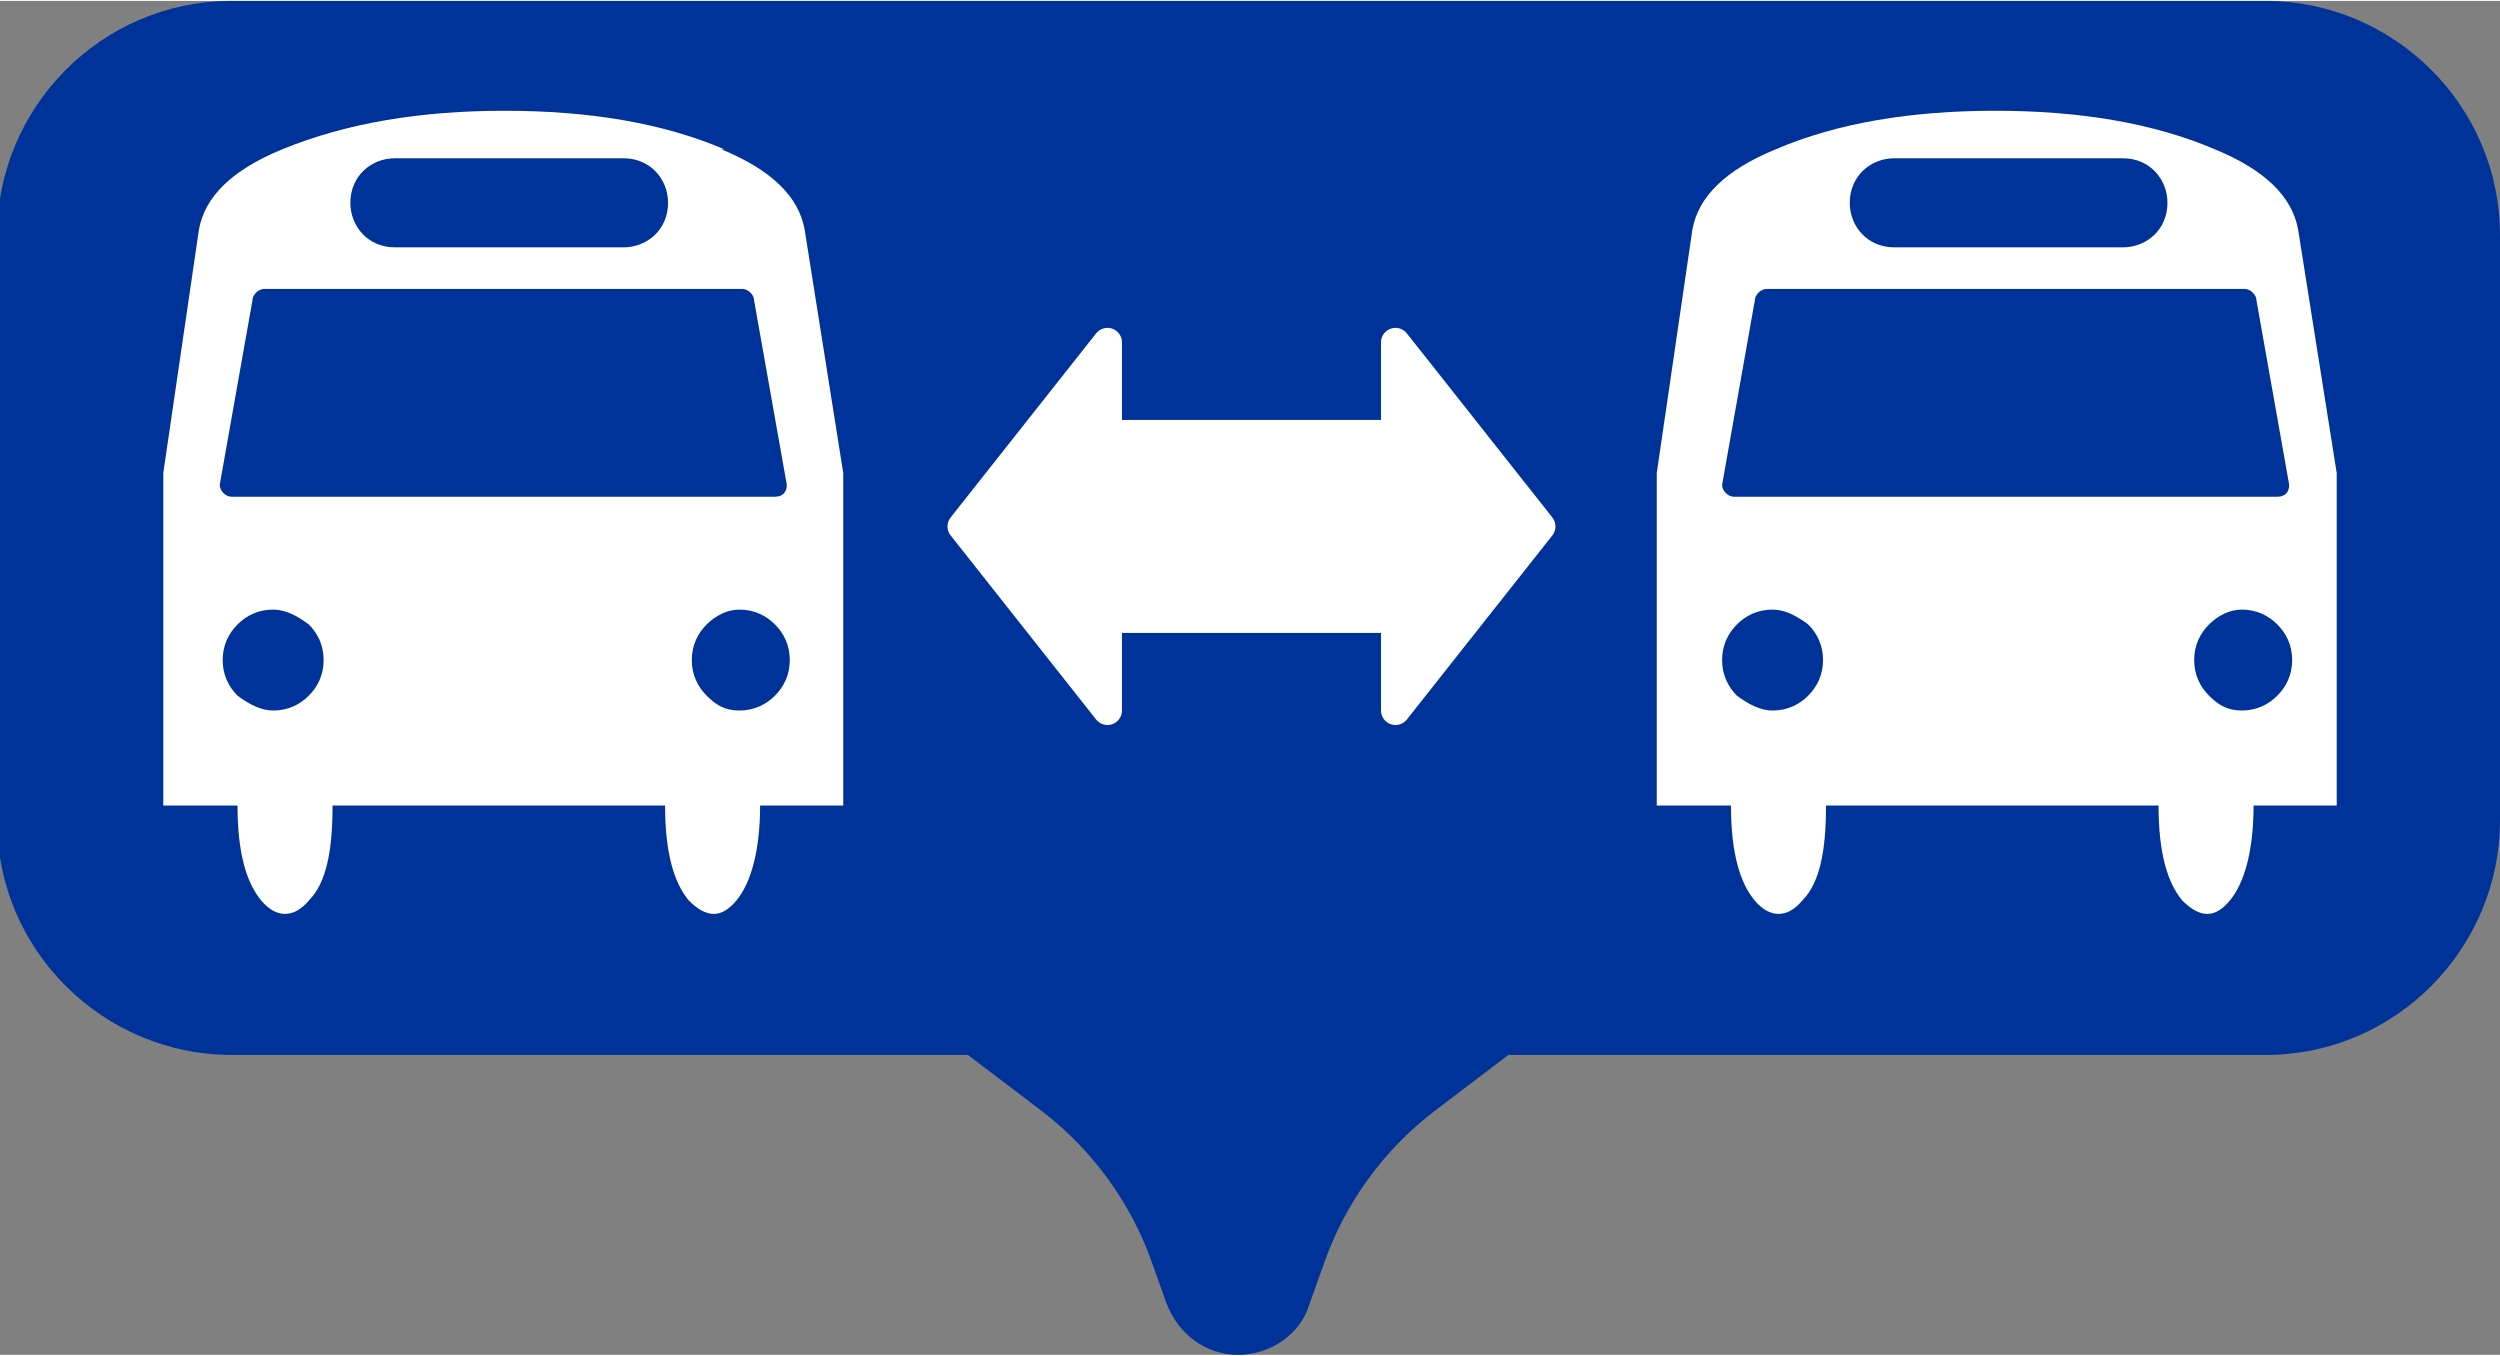 <?xml version="1.0" encoding="UTF-8"?>
<!DOCTYPE svg PUBLIC "-//W3C//DTD SVG 1.1//EN" "http://www.w3.org/Graphics/SVG/1.1/DTD/svg11.dtd">
<!-- Creator: CorelDRAW X5 -->
<svg xmlns="http://www.w3.org/2000/svg" xml:space="preserve" width="1.726cm" height="0.936cm" style="shape-rendering:geometricPrecision; text-rendering:geometricPrecision; image-rendering:optimizeQuality; fill-rule:evenodd; clip-rule:evenodd"
viewBox="0 0 842 456"
 xmlns:xlink="http://www.w3.org/1999/xlink">
 <rect x="0" y="0" width="842" height="456" fill="#808080" stroke="none"/>
 <defs>
  <style type="text/css">
   <![CDATA[
    .str0 {stroke:white;stroke-width:9.754;stroke-linecap:round;stroke-linejoin:round}
    .fil0 {fill:#003399}
    .fil1 {fill:white}
    .fil2 {fill:white;fill-rule:nonzero}
   ]]>
  </style>
 </defs>
 <g id="Camada_x0020_1">
  <path class="fil0" d="M79 0l684 0c43,0 79,35 79,79l0 197c0,43 -35,79 -79,79l-255 0 -25 19c-17,13 -30,31 -37,51l-5 14c-3,10 -13,17 -24,17 -11,0 -20,-7 -24,-17l-5 -14c-7,-20 -20,-38 -37,-51l-25 -19 -248 0c-43,0 -79,-35 -79,-79l0 -197c0,-43 35,-79 79,-79z"/>
  <path class="fil1" d="M244 50c-21,-9 -46,-13 -74,-13 -28,0 -53,4 -75,13 -17,7 -26,16 -28,27l-12 82 0 112 25 0c0,16 3,26 8,32 5,6 11,6 16,0 6,-6 8,-17 8,-32l112 0c0,16 3,26 8,32 6,6 11,6 16,0 5,-6 8,-17 8,-32l28 0 0 -112 -13 -82c-2,-11 -11,-20 -28,-27z"/>
  <path class="fil1" d="M746 50c-21,-9 -46,-13 -74,-13 -28,0 -53,4 -74,13 -17,7 -26,16 -28,27l-12 82 0 112 25 0c0,16 3,26 8,32 5,6 11,6 16,0 6,-6 8,-17 8,-32l112 0c0,16 3,26 8,32 6,6 11,6 16,0 5,-6 8,-17 8,-32l28 0 0 -112 -13 -82c-2,-11 -11,-20 -28,-27z"/>
  <path class="fil0" d="M91 97l159 0c2,0 4,2 4,4l11 62c0,2 -1,4 -4,4l-183 0c-2,0 -4,-2 -4,-4l11 -62c0,-2 2,-4 4,-4z"/>
  <path class="fil0" d="M597 97l159 0c2,0 4,2 4,4l11 62c0,2 -1,4 -4,4l-183 0c-2,0 -4,-2 -4,-4l11 -62c0,-2 2,-4 4,-4z"/>
  <path class="fil0" d="M133 53l77 0c9,0 15,7 15,15 0,9 -7,15 -15,15l-77 0c-9,0 -15,-7 -15,-15 0,-9 7,-15 15,-15z"/>
  <path class="fil0" d="M638 53l77 0c9,0 15,7 15,15 0,9 -7,15 -15,15l-77 0c-9,0 -15,-7 -15,-15 0,-9 7,-15 15,-15z"/>
  <path class="fil0" d="M261 234c-3,3 -7,5 -12,5 -5,0 -8,-2 -11,-5 -3,-3 -5,-7 -5,-12 0,-5 2,-9 5,-12 3,-3 7,-5 11,-5 5,0 9,2 12,5 3,3 5,7 5,12 0,5 -2,9 -5,12z"/>
  <path class="fil0" d="M767 234c-3,3 -7,5 -12,5 -5,0 -8,-2 -11,-5 -3,-3 -5,-7 -5,-12 0,-5 2,-9 5,-12 3,-3 7,-5 11,-5 5,0 9,2 12,5 3,3 5,7 5,12 0,5 -2,9 -5,12z"/>
  <path class="fil0" d="M104 234c-3,3 -7,5 -12,5 -4,0 -8,-2 -12,-5 -3,-3 -5,-7 -5,-12 0,-5 2,-9 5,-12 3,-3 7,-5 12,-5 4,0 8,2 12,5 3,3 5,7 5,12 0,5 -2,9 -5,12z"/>
  <path class="fil0" d="M609 234c-3,3 -7,5 -12,5 -4,0 -8,-2 -12,-5 -3,-3 -5,-7 -5,-12 0,-5 2,-9 5,-12 3,-3 7,-5 12,-5 4,0 8,2 12,5 3,3 5,7 5,12 0,5 -2,9 -5,12z"/>
  <path class="fil2 str0" d="M324 177l49 62 0 -31 97 0 0 31 49 -62 -49 -62 0 31 -97 0 0 -31 -49 62zm24 31m24 15m49 -15m49 15m24 -15m0 -62m-24 -15m-49 15m-49 -15m-24 15"/>
 </g>
</svg>
